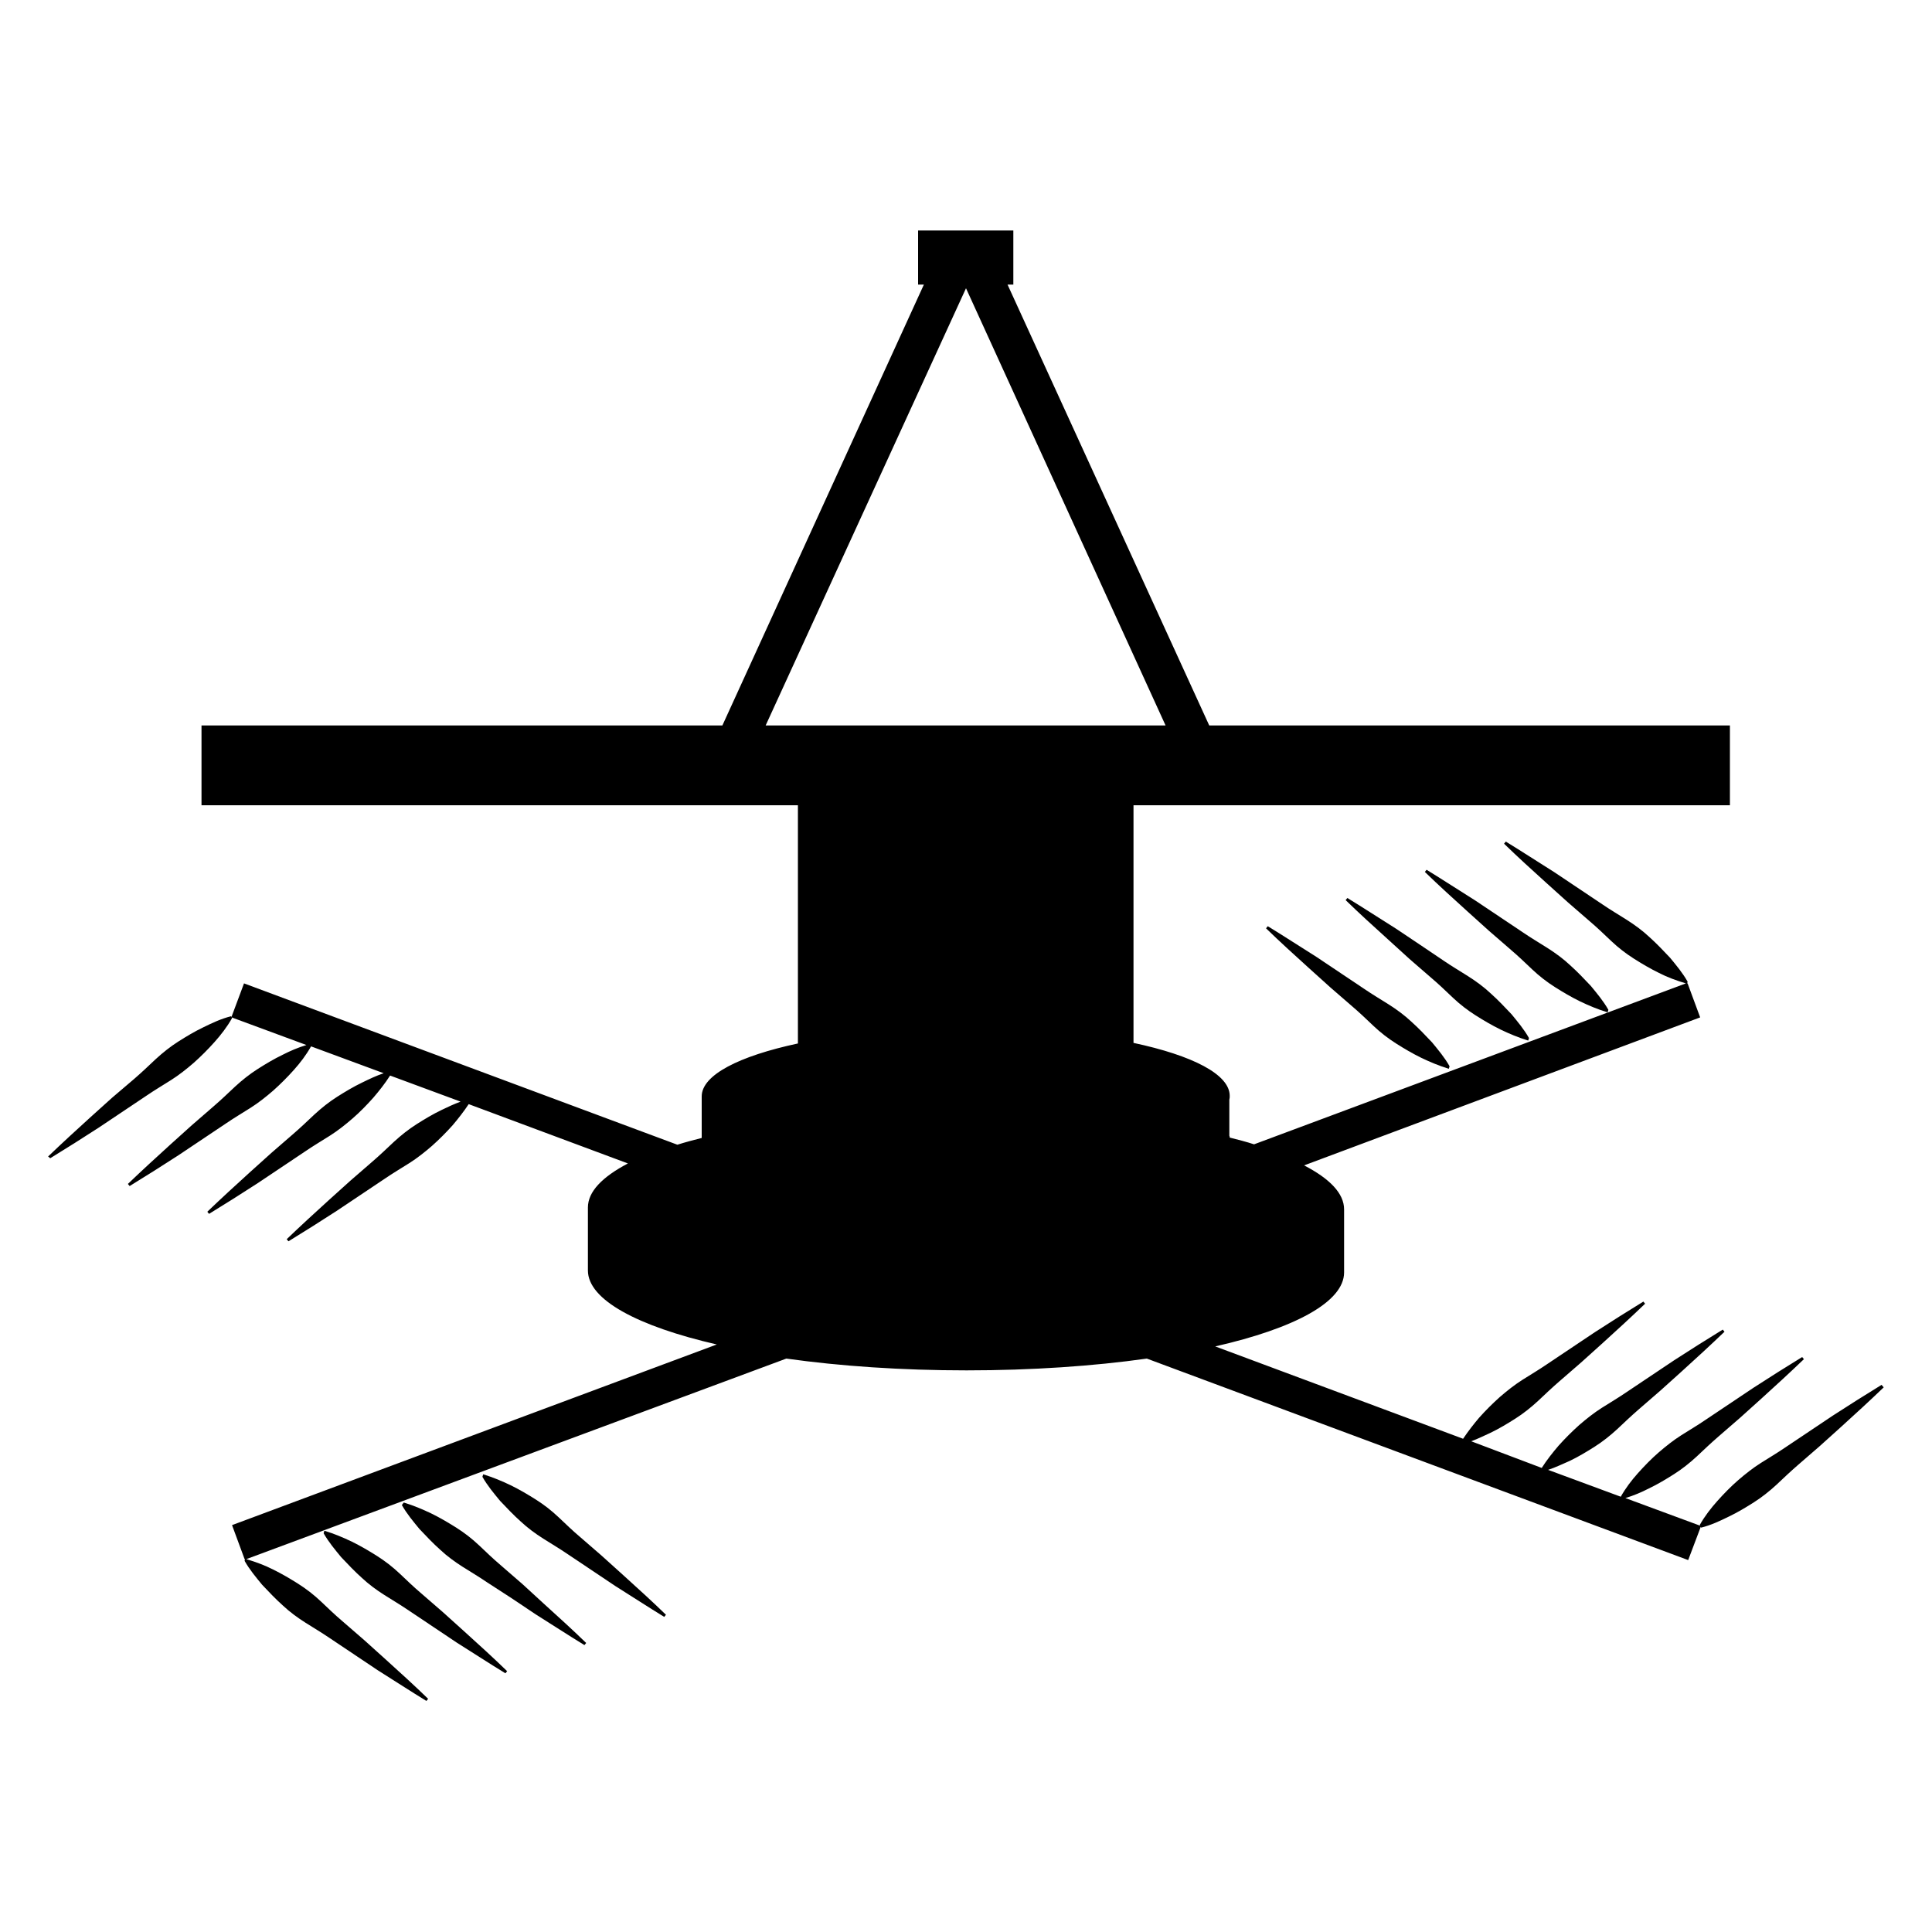 <?xml version="1.0" encoding="utf-8"?>
<!-- Generator: Adobe Illustrator 24.3.0, SVG Export Plug-In . SVG Version: 6.00 Build 0)  -->
<svg version="1.1" id="Calque_1" xmlns="http://www.w3.org/2000/svg" xmlns:xlink="http://www.w3.org/1999/xlink" x="0px" y="0px"
	 viewBox="0 0 1000 1000" style="enable-background:new 0 0 1000 1000;" xml:space="preserve">
<style type="text/css">
	.st0{fill:none;}
</style>
<g>
	<polygon class="st0" points="202.4,195 297.5,195 250,90.9 	"/>
	<line class="st0" x1="297.5" y1="195" x2="202.4" y2="195"/>
</g>
<g>
	<path d="M229.3,834.5l-11.3-9.8c-3.9-3.3-7.4-6.7-11.1-10.2c-3.7-3.5-7.6-6.5-11.7-9.1c-4.1-2.6-8.5-5.2-13-7.4
		c-4.6-2.2-9.1-4.1-14.3-5.7l-0.4,1.3c2.6,4.6,5.9,8.5,9.1,12.4c3.5,3.7,7,7.4,10.7,10.7c3.5,3.3,7.6,6.3,11.7,8.9
		c4.1,2.6,8.5,5.2,12.6,8l12.4,8.3l12.4,8.3c8.3,5.2,16.7,10.7,25.2,15.9l0.9-1.1c-7.2-7-14.6-13.7-22-20.4L229.3,834.5z"/>
	<path d="M973.9,716.8c-8.5,5.2-16.7,10.4-25.2,15.9l-12.4,8.3l-12.4,8.3c-4.1,2.8-8.5,5.4-12.6,8c-4.1,2.6-8,5.7-11.7,8.9
		s-7.4,7-10.7,10.7s-6.5,7.8-9.1,12.4l0.2,0.4l-38.7-14.3c4.3-1.3,8.3-3,12.2-5c4.6-2.2,8.9-4.8,13-7.4c4.1-2.6,8-5.7,11.7-9.1
		c3.7-3.5,7.4-7,11.1-10.2l11.3-9.8l11.1-10c7.4-6.7,14.8-13.5,22-20.4l-0.9-1.1c-8.5,5.2-16.7,10.4-25.2,15.9l-12.4,8.3l-12.4,8.3
		c-4.1,2.8-8.5,5.4-12.6,8c-4.1,2.6-8,5.7-11.7,8.9s-7.4,7-10.7,10.7c-3.3,3.7-6.3,7.6-8.9,12.2l-37.6-13.9c3.9-1.3,7.4-3,11.1-4.6
		c4.6-2.2,8.9-4.8,13-7.4c4.1-2.6,8-5.7,11.7-9.1c3.7-3.5,7.4-7,11.1-10.2l11.3-9.8l11.1-10c7.4-6.7,14.8-13.5,22-20.4l-0.9-1.1
		c-8.5,5.2-16.7,10.4-25.2,15.9l-12.4,8.3l-12.4,8.3c-4.1,2.8-8.5,5.4-12.6,8c-4.1,2.6-8,5.7-11.7,8.9c-3.7,3.3-7.4,7-10.7,10.7
		c-3,3.5-6.1,7.4-8.7,11.5L761.5,746c3.5-1.3,6.5-2.8,9.8-4.3c4.6-2.2,8.9-4.8,13-7.4c4.1-2.6,8-5.7,11.7-9.1
		c3.7-3.5,7.4-7,11.1-10.2l11.3-9.8l11.1-10c7.4-6.7,14.8-13.5,22-20.4l-0.9-1.1c-8.5,5.2-16.7,10.4-25.2,15.9l-12.4,8.3l-12.4,8.3
		c-4.1,2.8-8.5,5.4-12.6,8c-4.1,2.6-8,5.7-11.7,8.9c-3.7,3.3-7.4,7-10.7,10.7c-2.8,3.3-5.7,7-8.3,10.9l-128.3-47.8
		c40.9-9.3,66.7-23,66.7-38.3v-32.6c0-8.3-7.4-15.9-20.7-22.8L880,526.6l-6.5-17.6h-0.2l0.2-0.9c-2.6-4.6-5.9-8.5-9.1-12.4
		c-3.5-3.7-7-7.4-10.7-10.7c-3.5-3.3-7.6-6.3-11.7-8.9c-4.1-2.6-8.5-5.2-12.6-8l-12.4-8.3l-12.4-8.3c-8.3-5.2-16.7-10.7-25.2-15.9
		l-0.9,1.1c7.2,7,14.6,13.7,22,20.4l11.1,10l11.3,9.8c3.9,3.3,7.4,6.7,11.1,10.2c3.7,3.5,7.6,6.5,11.7,9.1c4.1,2.6,8.5,5.2,13,7.4
		c4.3,2.2,8.9,3.9,13.9,5.4l-223.5,83.3c-3.9-1.3-8.3-2.4-12.6-3.5c0-0.2,0-0.7-0.2-0.9v-18.7c0.2-0.7,0.2-1.3,0.2-2
		c0-11.1-19.3-20.9-49.8-27.4V416.8h308.7v-41.3H625.9L521.5,147.3h3v-28h-49.3v28h3L373.9,375.5H104.3v41.3H413v123.3
		c-30.4,6.5-49.8,16.3-49.8,27.4V589c-4.3,1.1-8.5,2.2-12.6,3.5L126.3,509l-6.5,17.4l-0.2-0.4c-5.2,1.3-9.8,3.5-14.3,5.7
		c-4.6,2.2-8.9,4.8-13,7.4c-4.1,2.6-8,5.7-11.7,9.1c-3.7,3.5-7.4,7-11.1,10.2L58,568.2l-11.1,10c-7.4,6.7-14.8,13.5-22,20.4l1.1,0.9
		c8.5-5.2,16.7-10.4,25.2-15.9l12.4-8.3l12.4-8.3c4.1-2.8,8.5-5.4,12.6-8s8-5.7,11.7-8.9c3.7-3.3,7.4-7,10.7-10.7
		c3.3-3.7,6.5-7.8,9.1-12.4l-0.2-0.4l38.7,14.3c-4.3,1.3-8.3,3-12.2,5c-4.6,2.2-8.9,4.8-13,7.4c-4.1,2.6-8,5.7-11.7,9.1
		c-3.7,3.5-7.4,7-11.1,10.2l-11.3,9.8l-11.1,10c-7.4,6.7-14.8,13.5-22,20.4l0.9,1.1c8.5-5.2,16.7-10.4,25.2-15.9l12.4-8.3l12.4-8.3
		c4.1-2.8,8.5-5.4,12.6-8c4.1-2.6,8-5.7,11.7-8.9c3.7-3.3,7.4-7,10.7-10.7c3.3-3.7,6.3-7.6,8.9-12.2l37.6,13.9
		c-3.9,1.3-7.4,3-11.1,4.8c-4.6,2.2-8.9,4.8-13,7.4c-4.1,2.6-8,5.7-11.7,9.1c-3.7,3.5-7.4,7-11.1,10.2l-11.3,9.8l-11.1,10
		c-7.4,6.7-14.8,13.5-22,20.4l0.9,1.1c8.5-5.2,16.7-10.4,25.2-15.9l12.4-8.3l12.4-8.3c4.1-2.8,8.5-5.4,12.6-8
		c4.1-2.6,8-5.7,11.7-8.9s7.4-7,10.7-10.7c3-3.5,6.1-7.4,8.7-11.5l36.5,13.5c-3.5,1.3-6.7,2.8-9.8,4.3c-4.6,2.2-8.9,4.8-13,7.4
		c-4.1,2.6-8,5.7-11.7,9.1c-3.7,3.5-7.4,7-11.1,10.2l-11.3,9.8l-11.1,10c-7.4,6.7-14.8,13.5-22,20.4l0.9,1.1
		c8.5-5.2,16.7-10.4,25.2-15.9l12.4-8.3l12.4-8.3c4.1-2.8,8.5-5.4,12.6-8s8-5.7,11.7-8.9c3.7-3.3,7.4-7,10.7-10.7
		c2.8-3.3,5.7-7,8.3-10.9l82.4,30.7c-13.3,7-20.7,14.6-20.7,22.8v32.6c0,15.2,25.9,28.9,66.7,38.3l-250.9,93.5l6.5,17.6h0.2
		l-0.2,0.9c2.6,4.6,5.9,8.5,9.1,12.4c3.5,3.7,7,7.4,10.7,10.7c3.5,3.3,7.6,6.3,11.7,8.9c4.1,2.6,8.5,5.2,12.6,8l12.4,8.3l12.4,8.3
		c8.3,5.2,16.7,10.7,25.2,15.9l0.9-1.1c-7.2-7-14.6-13.7-22-20.4l-11.1-10l-11.3-9.8c-3.9-3.3-7.4-6.7-11.1-10.2
		c-3.7-3.5-7.6-6.5-11.7-9.1c-4.1-2.6-8.5-5.2-13-7.4c-4.3-2.2-8.9-3.9-13.9-5.4L407,703.2c27.8,3.9,59.6,6.1,93.3,6.1
		c33.7,0,65.7-2.2,93.3-6.1l280.2,104.3l6.5-17.2l0.2,0.4c5.2-1.3,9.8-3.5,14.3-5.7c4.6-2.2,8.9-4.8,13-7.4c4.1-2.6,8-5.7,11.7-9.1
		c3.7-3.5,7.4-7,11.1-10.2l11.3-9.8l11.1-10c7.4-6.7,14.8-13.5,22-20.4L973.9,716.8z M500,149.2l103.3,226.3h-207L500,149.2z"/>
	<path d="M770.7,481.8l11.3,9.8c3.9,3.3,7.4,6.7,11.1,10.2s7.6,6.5,11.7,9.1c4.1,2.6,8.5,5.2,13,7.4c4.6,2.2,9.1,4.1,14.3,5.7
		l0.4-1.3c-2.6-4.6-5.9-8.5-9.1-12.4c-3.5-3.7-7-7.4-10.7-10.7c-3.5-3.3-7.6-6.3-11.7-8.9s-8.5-5.2-12.6-8l-12.4-8.3l-12.4-8.3
		c-8.3-5.2-16.7-10.7-25.2-15.9l-0.9,1.1c7.2,7,14.6,13.7,22,20.4L770.7,481.8z"/>
	<path d="M270.4,819.9l-11.3-9.8c-3.9-3.3-7.4-6.7-11.1-10.2c-3.7-3.5-7.6-6.5-11.7-9.1c-4.1-2.6-8.5-5.2-13-7.4
		c-4.6-2.2-9.1-4.1-14.3-5.7L208,779c2.6,4.6,5.9,8.5,9.1,12.4c3.5,3.7,7,7.4,10.7,10.7c3.5,3.3,7.6,6.3,11.7,8.9
		c4.1,2.6,8.5,5.2,12.6,8l12.8,8.3l12.4,8.3c8.3,5.2,16.7,10.7,25.2,15.9l0.9-1.1c-7.2-7-14.6-13.7-22-20.4L270.4,819.9z"/>
	<path d="M311.5,805.3l-11.3-9.8c-3.9-3.3-7.4-6.7-11.1-10.2c-3.7-3.5-7.6-6.5-11.7-9.1c-4.1-2.6-8.5-5.2-13-7.4
		c-4.6-2.2-9.1-4.1-14.3-5.7l-0.4,1.3c2.6,4.6,5.9,8.5,9.1,12.4c3.5,3.7,7,7.4,10.7,10.7c3.5,3.3,7.6,6.3,11.7,8.9
		c4.1,2.6,8.5,5.2,12.6,8l12.4,8.3l12.4,8.3c8.3,5.2,16.7,10.7,25.2,15.9l0.9-1.1c-7.2-7-14.6-13.7-22-20.4L311.5,805.3z"/>
	<path d="M729.6,496.4l11.3,9.8c3.9,3.3,7.4,6.7,11.1,10.2s7.6,6.5,11.7,9.1c4.1,2.6,8.5,5.2,13,7.4c4.6,2.2,9.1,4.1,14.3,5.7
		l0.4-1.3c-2.6-4.6-5.9-8.5-9.1-12.4c-3.5-3.7-7-7.4-10.7-10.7c-3.5-3.3-7.6-6.3-11.7-8.9c-4.1-2.6-8.5-5.2-12.6-8L735,489
		l-12.4-8.3c-8.3-5.2-16.7-10.7-25.2-15.9l-0.9,1.1c7.2,7,14.6,13.7,22,20.4L729.6,496.4z"/>
	<path d="M688.5,511l11.3,9.8c3.9,3.3,7.4,6.7,11.1,10.2s7.6,6.5,11.7,9.1s8.5,5.2,13,7.4c4.6,2.2,9.1,4.1,14.3,5.7l0.4-1.3
		c-2.6-4.6-5.9-8.5-9.1-12.4c-3.5-3.7-7-7.4-10.7-10.7c-3.5-3.3-7.6-6.3-11.7-8.9c-4.1-2.6-8.5-5.2-12.6-8l-12.4-8.3l-12.4-8.3
		c-8.3-5.2-16.7-10.7-25.2-15.9l-0.9,1.1c7.2,7,14.6,13.7,22,20.4L688.5,511z"/>
</g>
</svg>
